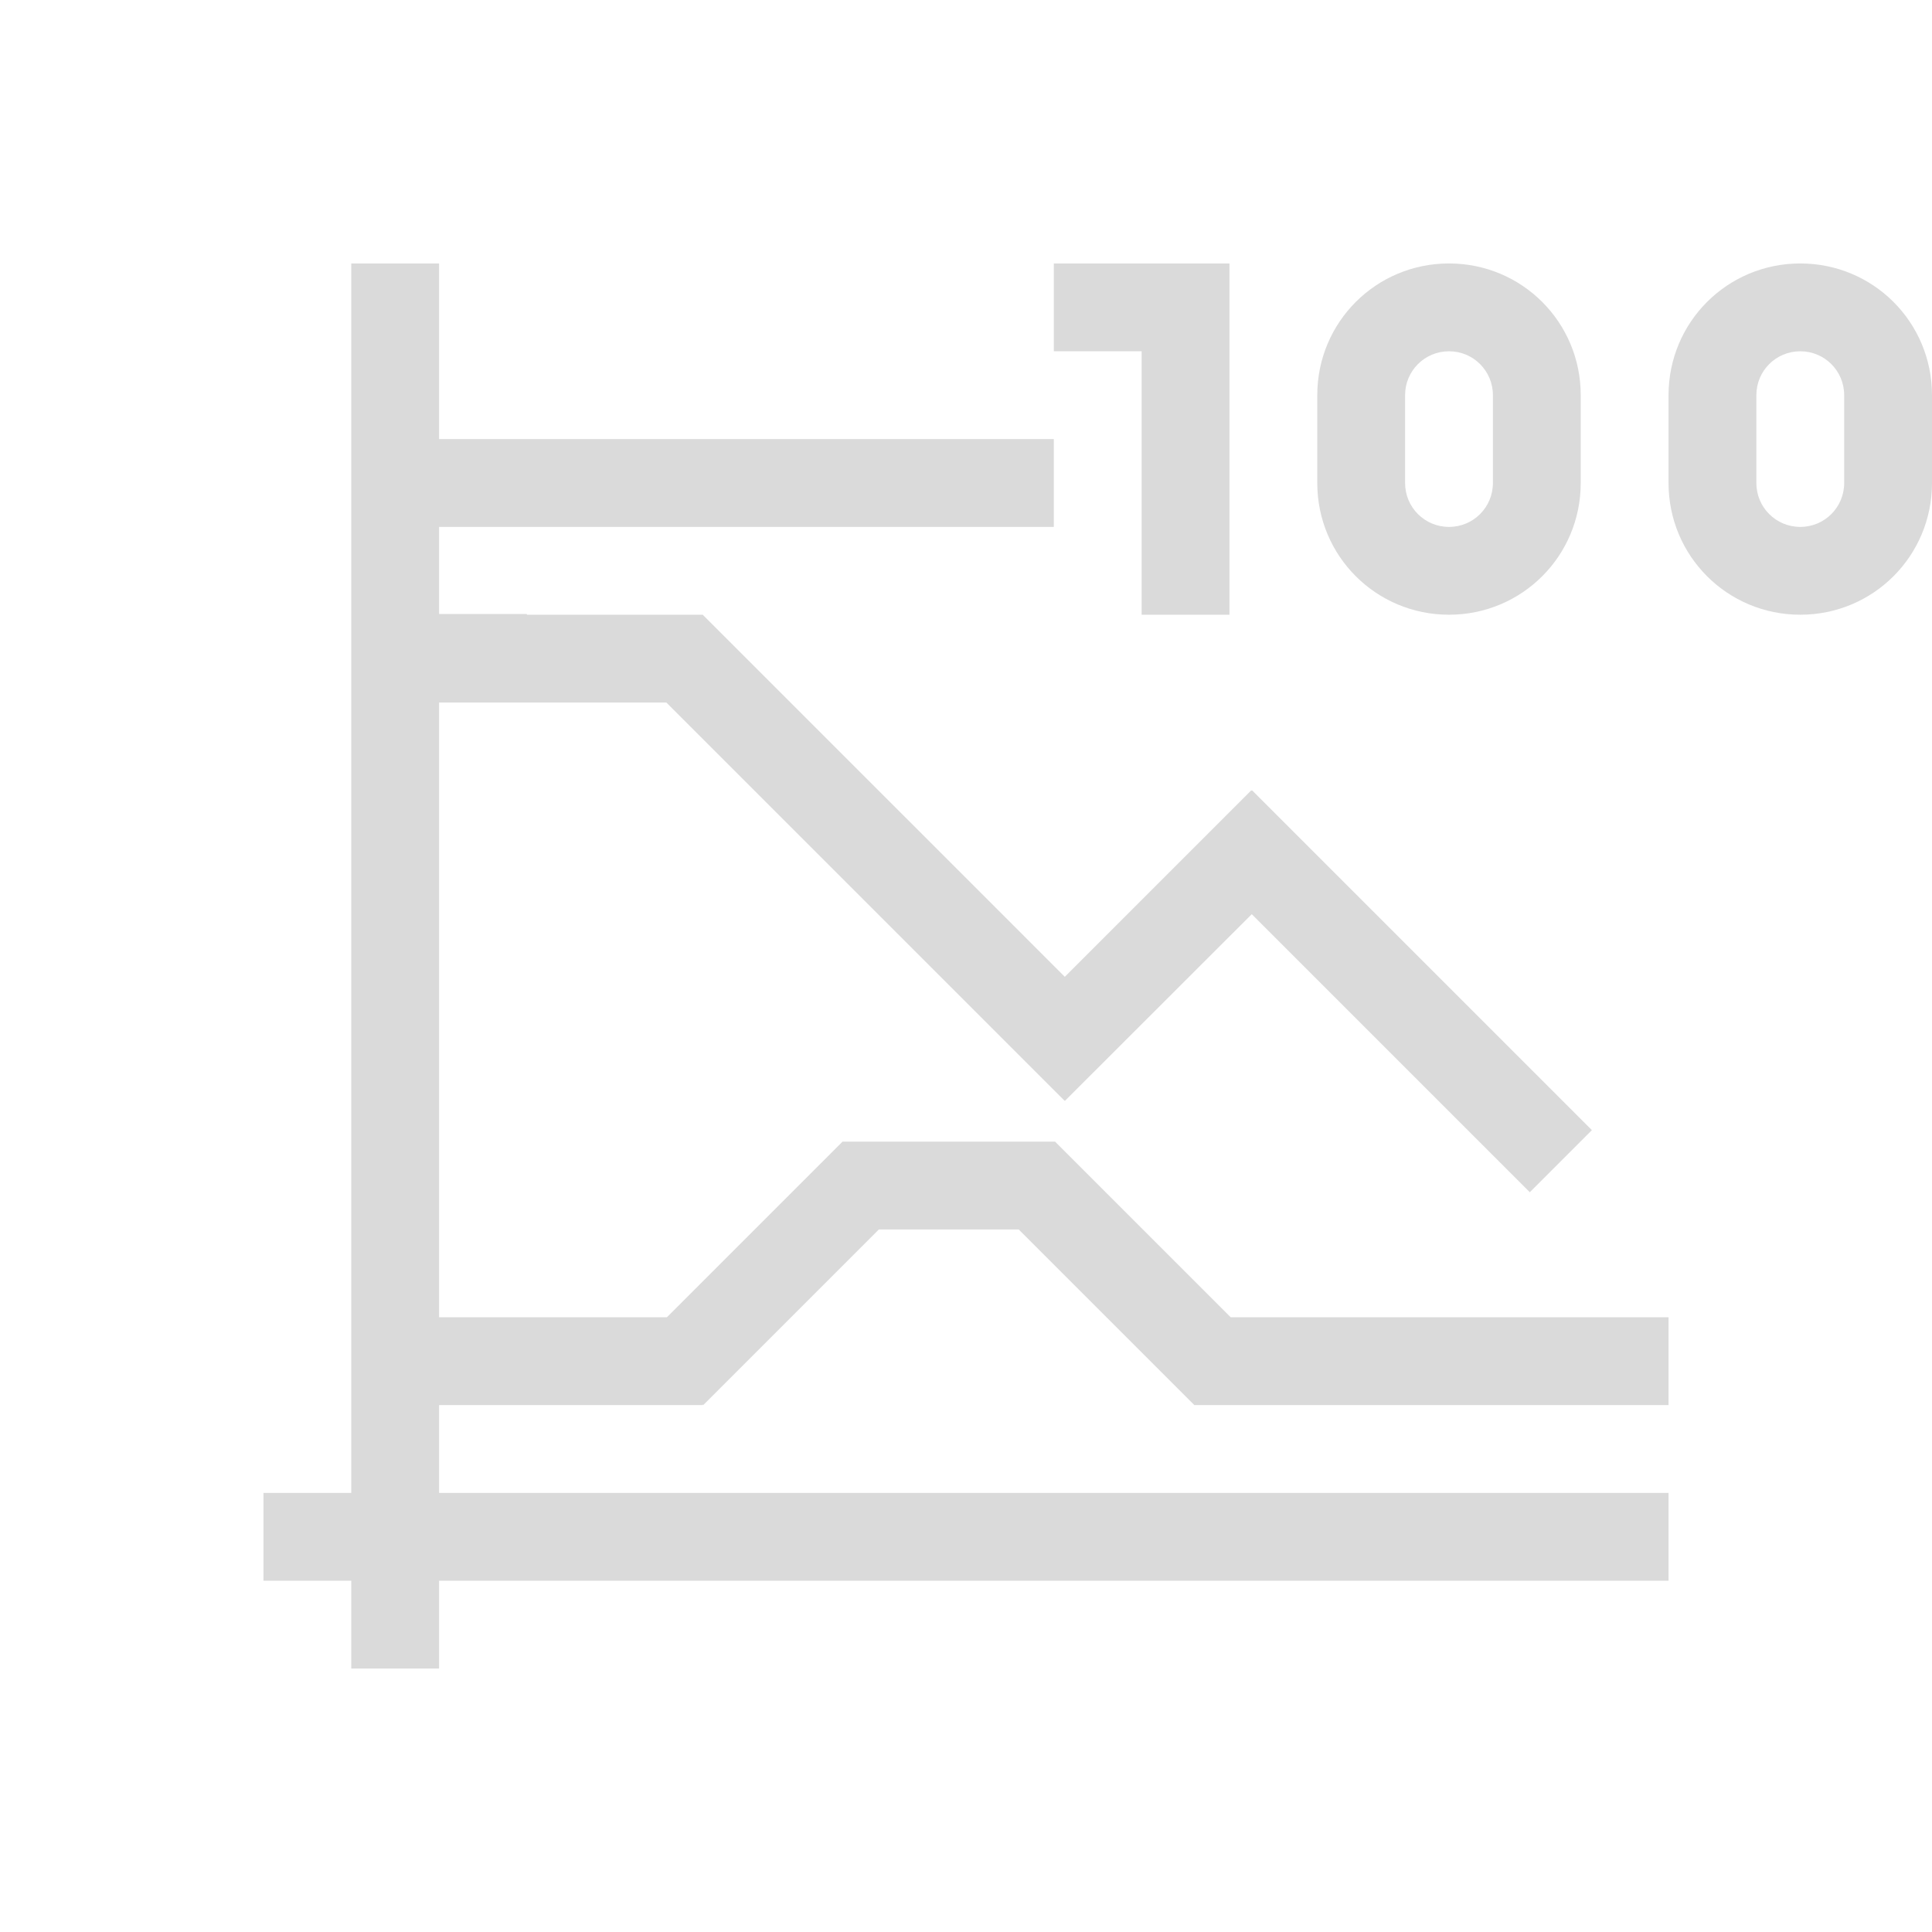 <svg xmlns="http://www.w3.org/2000/svg" viewBox="0 0 22 22">
  <defs id="defs3051">
    <style type="text/css" id="current-color-scheme">
      .ColorScheme-Text {
        color:#dadada;
      }
      .ColorScheme-Highlight {
        color:#3daee9;
      }
      </style>
  </defs>
 <path 
     style="fill:currentColor;fill-opacity:1;stroke:none" 
     d="M 4 3 L 4 6.992 L 4 8 L 4 15 L 4 16 L 4 17 L 3 17 L 3 18 L 4 18 L 4 19 L 5 19 L 5 18 L 19 18 L 19 17 L 5 17 L 5 16 L 5.008 16 L 6 16 L 8 16 L 8 15.992 L 8.008 16 L 10.008 14 L 11.6 14 L 13.6 16 L 17.1 16 L 19 16 L 19 15 L 17.1 15 L 14.014 15 L 12.014 13 L 12 13 L 11.008 13 L 10.6 13 L 9.594 13 L 7.594 15 L 6 15 L 5.008 15 L 5 15 L 5 12 L 5 11 L 5 10 L 5 8 L 5.008 8 L 6 8 L 7.588 8 L 9.295 9.707 L 10.123 10.535 L 12.123 12.535 L 12.125 12.533 L 12.127 12.535 L 14.254 10.41 L 15.551 11.707 L 16.379 12.535 L 17.42 13.576 L 18.127 12.869 L 17.086 11.828 L 16.258 11 L 14.258 9 L 14.254 9.004 L 14.248 9 L 12.125 11.123 L 10.83 9.828 L 10.002 9 L 8.002 7 L 8 7 L 6 7 L 6 6.992 L 5 6.992 L 5 6 L 12 6 L 12 5 L 5 5 L 5 3 L 4 3 z M 12 3 L 12 4 L 13 4 L 13 7 L 14 7 L 14 3 L 13 3 L 12 3 z M 16.5 3 C 15.669 3 15 3.669 15 4.5 L 15 5.5 C 15 6.331 15.669 7 16.5 7 C 17.331 7 18 6.331 18 5.5 L 18 4.5 C 18 3.669 17.331 3 16.5 3 z M 20.5 3 C 19.669 3 19 3.669 19 4.5 L 19 5.5 C 19 6.331 19.669 7 20.5 7 C 21.331 7 22 6.331 22 5.5 L 22 4.5 C 22 3.669 21.331 3 20.5 3 z M 16.5 4 C 16.777 4 17 4.223 17 4.5 L 17 5.5 C 17 5.777 16.777 6 16.5 6 C 16.223 6 16 5.777 16 5.5 L 16 4.5 C 16 4.223 16.223 4 16.5 4 z M 20.5 4 C 20.777 4 21 4.223 21 4.5 L 21 5.5 C 21 5.777 20.777 6 20.5 6 C 20.223 6 20 5.777 20 5.5 L 20 4.5 C 20 4.223 20.223 4 20.5 4 z "
     class="ColorScheme-Text"
     />
</svg>
